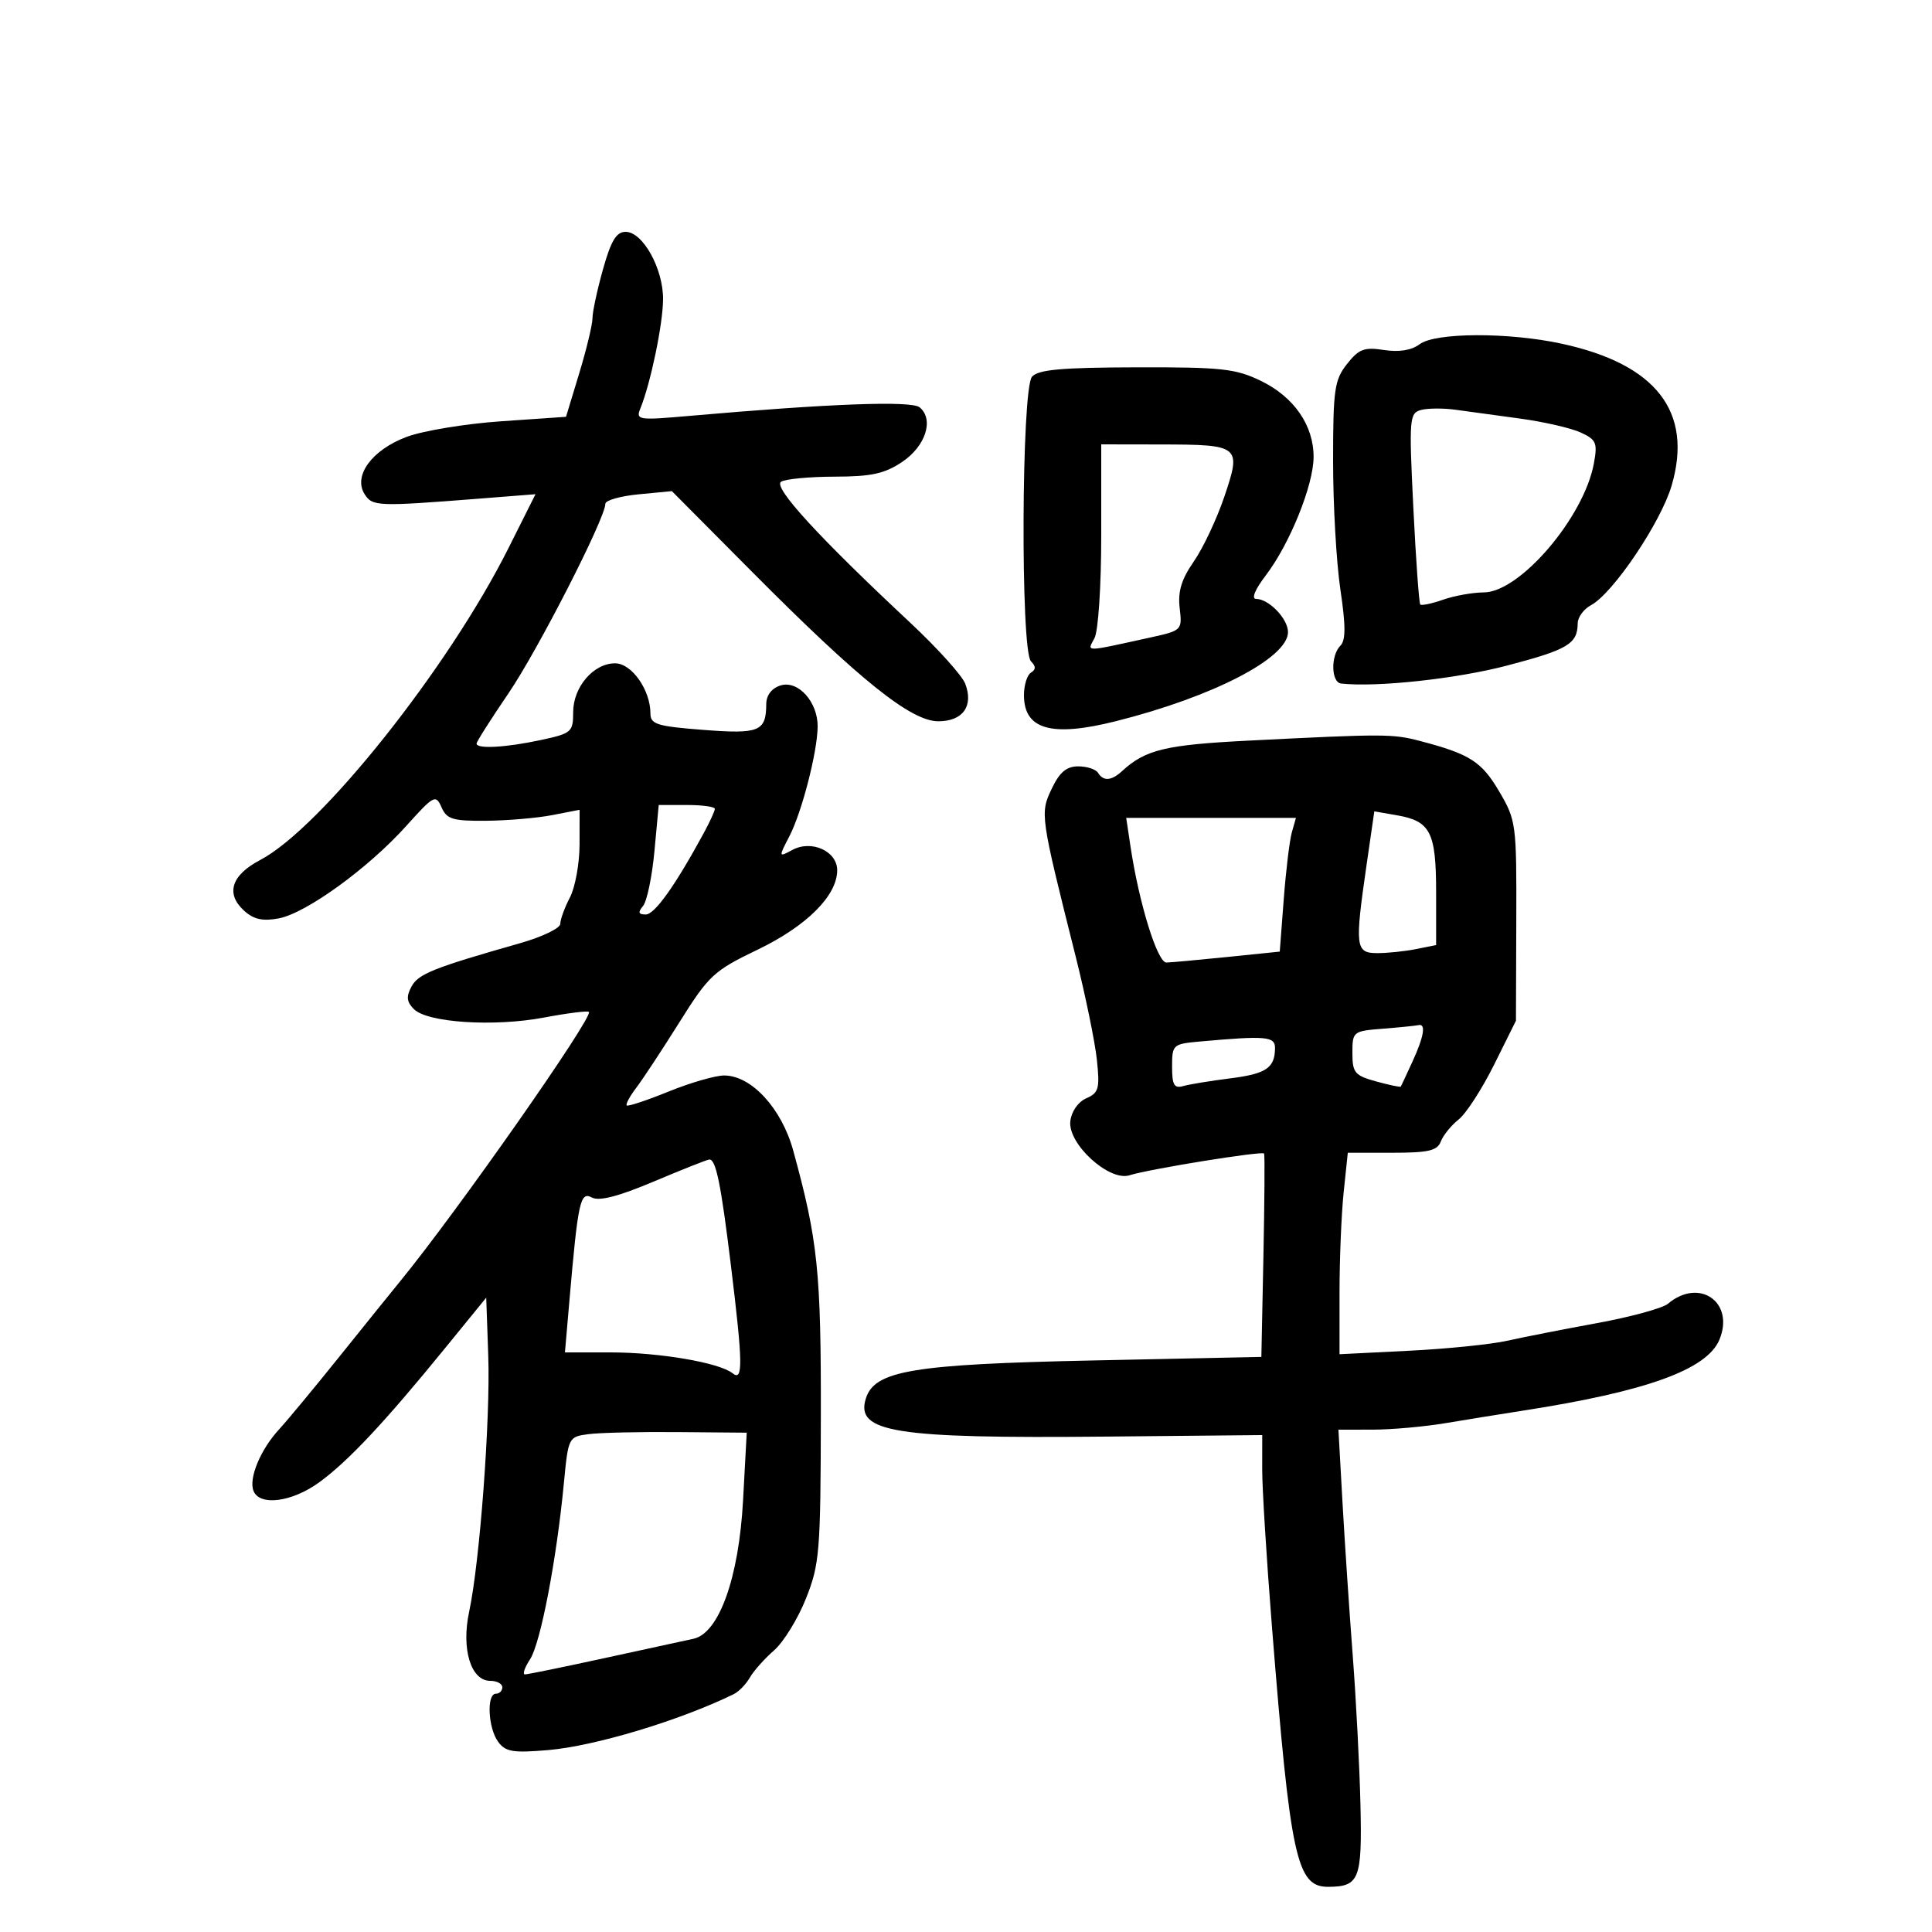 <svg xmlns="http://www.w3.org/2000/svg" width="300" height="300" viewBox="0 0 300 300" version="1.1">
	<path d="M 93.632 41.816 C 92.734 45.014, 92 48.432, 92 49.410 C 92 50.389, 91.075 54.234, 89.945 57.956 L 87.890 64.722 77.852 65.413 C 72.331 65.793, 65.730 66.878, 63.183 67.824 C 57.772 69.833, 54.796 73.877, 56.620 76.741 C 57.827 78.637, 58.607 78.668, 74.326 77.434 L 83.152 76.741 78.951 85.121 C 69.613 103.743, 49.822 128.600, 40.397 133.544 C 35.907 135.899, 34.999 138.784, 37.916 141.424 C 39.398 142.765, 40.794 143.074, 43.274 142.608 C 47.531 141.810, 57.177 134.822, 63.070 128.267 C 67.378 123.476, 67.666 123.323, 68.558 125.355 C 69.375 127.215, 70.297 127.493, 75.500 127.448 C 78.800 127.419, 83.412 127.024, 85.750 126.570 L 90 125.744 89.994 131.122 C 89.990 134.080, 89.315 137.789, 88.494 139.364 C 87.672 140.940, 87 142.781, 87 143.456 C 87 144.131, 84.188 145.483, 80.750 146.461 C 67.303 150.286, 64.949 151.227, 63.893 153.200 C 63.057 154.763, 63.144 155.573, 64.271 156.700 C 66.372 158.801, 76.705 159.471, 84.453 158.009 C 88.103 157.320, 91.249 156.924, 91.444 157.128 C 92.179 157.899, 70.886 188.284, 62.101 199 C 60.974 200.375, 56.801 205.550, 52.826 210.500 C 48.852 215.450, 44.584 220.601, 43.340 221.947 C 40.468 225.055, 38.602 229.521, 39.355 231.482 C 40.288 233.914, 45.348 233.257, 49.600 230.152 C 54.069 226.889, 59.712 220.876, 69 209.477 L 75.500 201.500 75.816 210.500 C 76.161 220.323, 74.502 242.561, 72.848 250.272 C 71.607 256.059, 73.115 261, 76.121 261 C 77.155 261, 78 261.450, 78 262 C 78 262.550, 77.550 263, 77 263 C 75.534 263, 75.780 268.317, 77.346 270.458 C 78.492 272.025, 79.642 272.218, 85.096 271.754 C 92.365 271.136, 105.566 267.160, 113.933 263.067 C 114.721 262.682, 115.846 261.524, 116.433 260.496 C 117.020 259.467, 118.712 257.565, 120.194 256.271 C 121.675 254.976, 123.907 251.348, 125.154 248.208 C 127.267 242.885, 127.423 240.983, 127.460 220 C 127.500 197.442, 126.997 192.591, 123.173 178.665 C 121.371 172.104, 116.677 167, 112.445 167 C 111.079 167, 107.193 168.124, 103.812 169.498 C 100.430 170.872, 97.508 171.841, 97.318 171.651 C 97.128 171.461, 97.796 170.224, 98.803 168.903 C 99.809 167.581, 102.825 163.003, 105.504 158.730 C 110.073 151.441, 110.826 150.742, 117.652 147.459 C 125.258 143.801, 130 139.068, 130 135.134 C 130 132.179, 126.044 130.371, 123.066 131.965 C 120.879 133.135, 120.879 133.135, 122.582 129.841 C 124.513 126.107, 126.911 116.815, 126.964 112.861 C 127.016 109.008, 123.924 105.572, 121.188 106.440 C 119.826 106.873, 118.994 107.959, 118.985 109.317 C 118.955 113.586, 117.926 114.009, 109.201 113.336 C 102.030 112.783, 101 112.465, 101 110.802 C 101 107.136, 98.091 103, 95.513 103 C 92.152 103, 89 106.681, 89 110.606 C 89 113.675, 88.750 113.888, 83.951 114.917 C 78.525 116.081, 74 116.330, 74 115.466 C 74 115.172, 76.225 111.666, 78.945 107.675 C 83.516 100.968, 94 80.461, 94 78.227 C 94 77.692, 96.323 77.031, 99.163 76.758 L 104.326 76.262 116.913 88.925 C 133.510 105.623, 141.464 112, 145.696 112 C 149.508 112, 151.199 109.653, 149.889 106.182 C 149.408 104.907, 145.556 100.632, 141.329 96.682 C 127.074 83.361, 119.989 75.626, 121.286 74.802 C 121.954 74.378, 125.696 74.024, 129.602 74.015 C 135.321 74.003, 137.366 73.556, 140.102 71.718 C 143.744 69.271, 145.065 65.128, 142.801 63.251 C 141.530 62.197, 128.821 62.669, 107.082 64.577 C 99.052 65.282, 98.701 65.228, 99.441 63.408 C 101.029 59.503, 102.930 50.370, 102.961 46.500 C 102.999 41.732, 99.825 36, 97.146 36 C 95.705 36, 94.881 37.365, 93.632 41.816 M 220.441 53.451 C 219.176 54.396, 217.247 54.709, 214.904 54.348 C 211.832 53.874, 210.994 54.193, 209.154 56.532 C 207.213 58.998, 207 60.491, 207 71.594 C 207 78.372, 207.509 87.342, 208.132 91.527 C 208.974 97.191, 208.974 99.426, 208.132 100.268 C 206.607 101.793, 206.691 105.966, 208.250 106.138 C 213.771 106.750, 226.128 105.415, 233.979 103.358 C 243.472 100.872, 244.956 99.986, 244.985 96.785 C 244.993 95.842, 245.921 94.578, 247.046 93.975 C 250.473 92.141, 257.918 81.088, 259.582 75.364 C 262.907 63.929, 257.171 56.543, 242.500 53.369 C 234.214 51.576, 222.893 51.618, 220.441 53.451 M 160.250 58.496 C 158.604 60.366, 158.454 101.054, 160.087 102.687 C 160.870 103.470, 160.870 103.962, 160.087 104.446 C 159.489 104.816, 159 106.386, 159 107.937 C 159 113.287, 163.258 114.500, 173.249 111.993 C 188.344 108.206, 200 102.174, 200 98.149 C 200 96.090, 197.030 93, 195.053 93 C 194.274 93, 194.871 91.546, 196.562 89.330 C 200.263 84.477, 203.948 75.364, 203.973 71 C 204.001 66.070, 200.937 61.632, 195.782 59.137 C 191.865 57.240, 189.690 57.004, 176.434 57.038 C 164.825 57.068, 161.222 57.392, 160.250 58.496 M 220.620 63.670 C 218.847 64.167, 218.782 65.028, 219.462 78.848 C 219.859 86.907, 220.344 93.665, 220.541 93.866 C 220.737 94.067, 222.338 93.729, 224.098 93.116 C 225.858 92.502, 228.694 91.995, 230.399 91.989 C 236.023 91.970, 245.973 80.307, 247.500 71.945 C 248.082 68.757, 247.868 68.261, 245.427 67.149 C 243.929 66.466, 239.733 65.502, 236.102 65.006 C 232.471 64.509, 227.925 63.888, 226 63.624 C 224.075 63.360, 221.654 63.381, 220.620 63.670 M 171 83.066 C 171 90.998, 170.541 97.989, 169.948 99.098 C 168.785 101.271, 168.208 101.277, 178.543 99.007 C 183.546 97.909, 183.583 97.871, 183.180 94.417 C 182.879 91.839, 183.452 89.955, 185.385 87.165 C 186.822 85.092, 188.956 80.557, 190.128 77.087 C 192.787 69.214, 192.568 69.036, 180.250 69.015 L 171 69 171 83.066 M 193.996 114.996 C 180.955 115.653, 177.868 116.395, 174.217 119.750 C 172.575 121.259, 171.330 121.343, 170.500 120 C 170.160 119.450, 168.776 119, 167.425 119 C 165.606 119, 164.538 119.900, 163.316 122.464 C 161.481 126.311, 161.517 126.559, 167.024 148.500 C 168.543 154.550, 170.026 161.770, 170.321 164.544 C 170.798 169.034, 170.618 169.692, 168.678 170.544 C 167.405 171.103, 166.375 172.580, 166.198 174.101 C 165.790 177.614, 172.219 183.493, 175.379 182.498 C 178.499 181.515, 196.045 178.683, 196.290 179.123 C 196.406 179.331, 196.357 186.520, 196.182 195.100 L 195.864 210.701 169.682 211.252 C 141.723 211.840, 135.825 212.826, 134.455 217.141 C 132.779 222.424, 138.865 223.392, 171.750 223.073 L 196 222.838 195.994 228.169 C 195.990 231.101, 196.668 242.050, 197.500 252.500 C 200.377 288.624, 201.329 293.019, 206.273 292.985 C 211.076 292.952, 211.518 291.825, 211.251 280.281 C 211.115 274.351, 210.572 263.875, 210.046 257 C 209.520 250.125, 208.806 239.438, 208.460 233.250 L 207.831 222 213.166 221.994 C 216.100 221.991, 221.200 221.535, 224.500 220.980 C 227.800 220.426, 233.200 219.553, 236.500 219.041 C 255.651 216.070, 265.066 212.668, 266.990 208.025 C 269.399 202.208, 263.864 198.343, 259 202.445 C 258.175 203.141, 253.225 204.493, 248 205.450 C 242.775 206.406, 236.475 207.644, 234 208.200 C 231.525 208.756, 224.662 209.452, 218.750 209.747 L 208 210.283 208 200.788 C 208 195.566, 208.289 188.527, 208.642 185.147 L 209.285 179 216.174 179 C 221.815 179, 223.183 178.683, 223.728 177.250 C 224.094 176.287, 225.340 174.751, 226.496 173.835 C 227.653 172.920, 230.128 169.095, 231.998 165.335 L 235.396 158.500 235.448 143 C 235.499 127.900, 235.430 127.381, 232.788 122.887 C 230.062 118.250, 228.222 117.078, 220.500 115.058 C 216.240 113.943, 214.956 113.940, 193.996 114.996 M 101.620 132.176 C 101.253 136.122, 100.459 139.947, 99.854 140.676 C 99.024 141.676, 99.127 142, 100.273 142 C 101.660 142, 104.834 137.543, 109.287 129.346 C 110.229 127.611, 111 125.923, 111 125.596 C 111 125.268, 109.040 125, 106.644 125 L 102.287 125 101.620 132.176 M 212.201 134.294 C 210.354 147.074, 210.467 148, 213.875 148 C 215.456 148, 218.156 147.719, 219.875 147.375 L 223 146.750 223 138.566 C 223 129.234, 222.127 127.506, 216.951 126.604 L 213.403 125.985 212.201 134.294 M 175.544 131.447 C 176.869 140.279, 179.726 149.501, 181.126 149.462 C 181.882 149.442, 186.149 149.052, 190.610 148.596 L 198.719 147.766 199.339 139.633 C 199.680 135.160, 200.246 130.488, 200.596 129.250 L 201.233 127 188.055 127 L 174.877 127 175.544 131.447 M 214.750 159.735 C 210.089 160.103, 210 160.173, 210 163.508 C 210 166.575, 210.360 167.005, 213.694 167.926 C 215.725 168.487, 217.446 168.845, 217.518 168.723 C 217.590 168.600, 218.402 166.857, 219.324 164.849 C 221.123 160.931, 221.456 158.890, 220.250 159.180 C 219.838 159.279, 217.363 159.529, 214.750 159.735 M 186.250 161.732 C 182.130 162.103, 182 162.222, 182 165.625 C 182 168.490, 182.322 169.044, 183.750 168.640 C 184.713 168.367, 187.975 167.833, 191 167.451 C 196.616 166.743, 197.958 165.841, 197.985 162.750 C 198.001 160.922, 196.594 160.801, 186.250 161.732 M 101.523 183.463 C 96.003 185.792, 93.039 186.556, 91.898 185.945 C 90.088 184.977, 89.751 186.546, 88.394 202.250 L 87.724 210 94.813 210 C 102.394 210, 111.703 211.592, 113.750 213.239 C 115.402 214.568, 115.359 211.769, 113.496 196.500 C 111.947 183.797, 111.164 179.969, 110.133 180.049 C 109.785 180.076, 105.911 181.613, 101.523 183.463 M 91.374 222.694 C 88.278 223.104, 88.241 223.177, 87.559 230.304 C 86.418 242.239, 83.933 255.172, 82.304 257.658 C 81.461 258.946, 81.105 260, 81.515 260 C 81.924 260, 87.488 258.861, 93.880 257.469 C 100.271 256.077, 106.480 254.727, 107.677 254.469 C 111.648 253.611, 114.728 245.021, 115.382 232.983 L 115.952 222.467 105.226 222.374 C 99.327 222.322, 93.093 222.466, 91.374 222.694" stroke="none" fill="black" fill-rule="evenodd"/>
</svg>